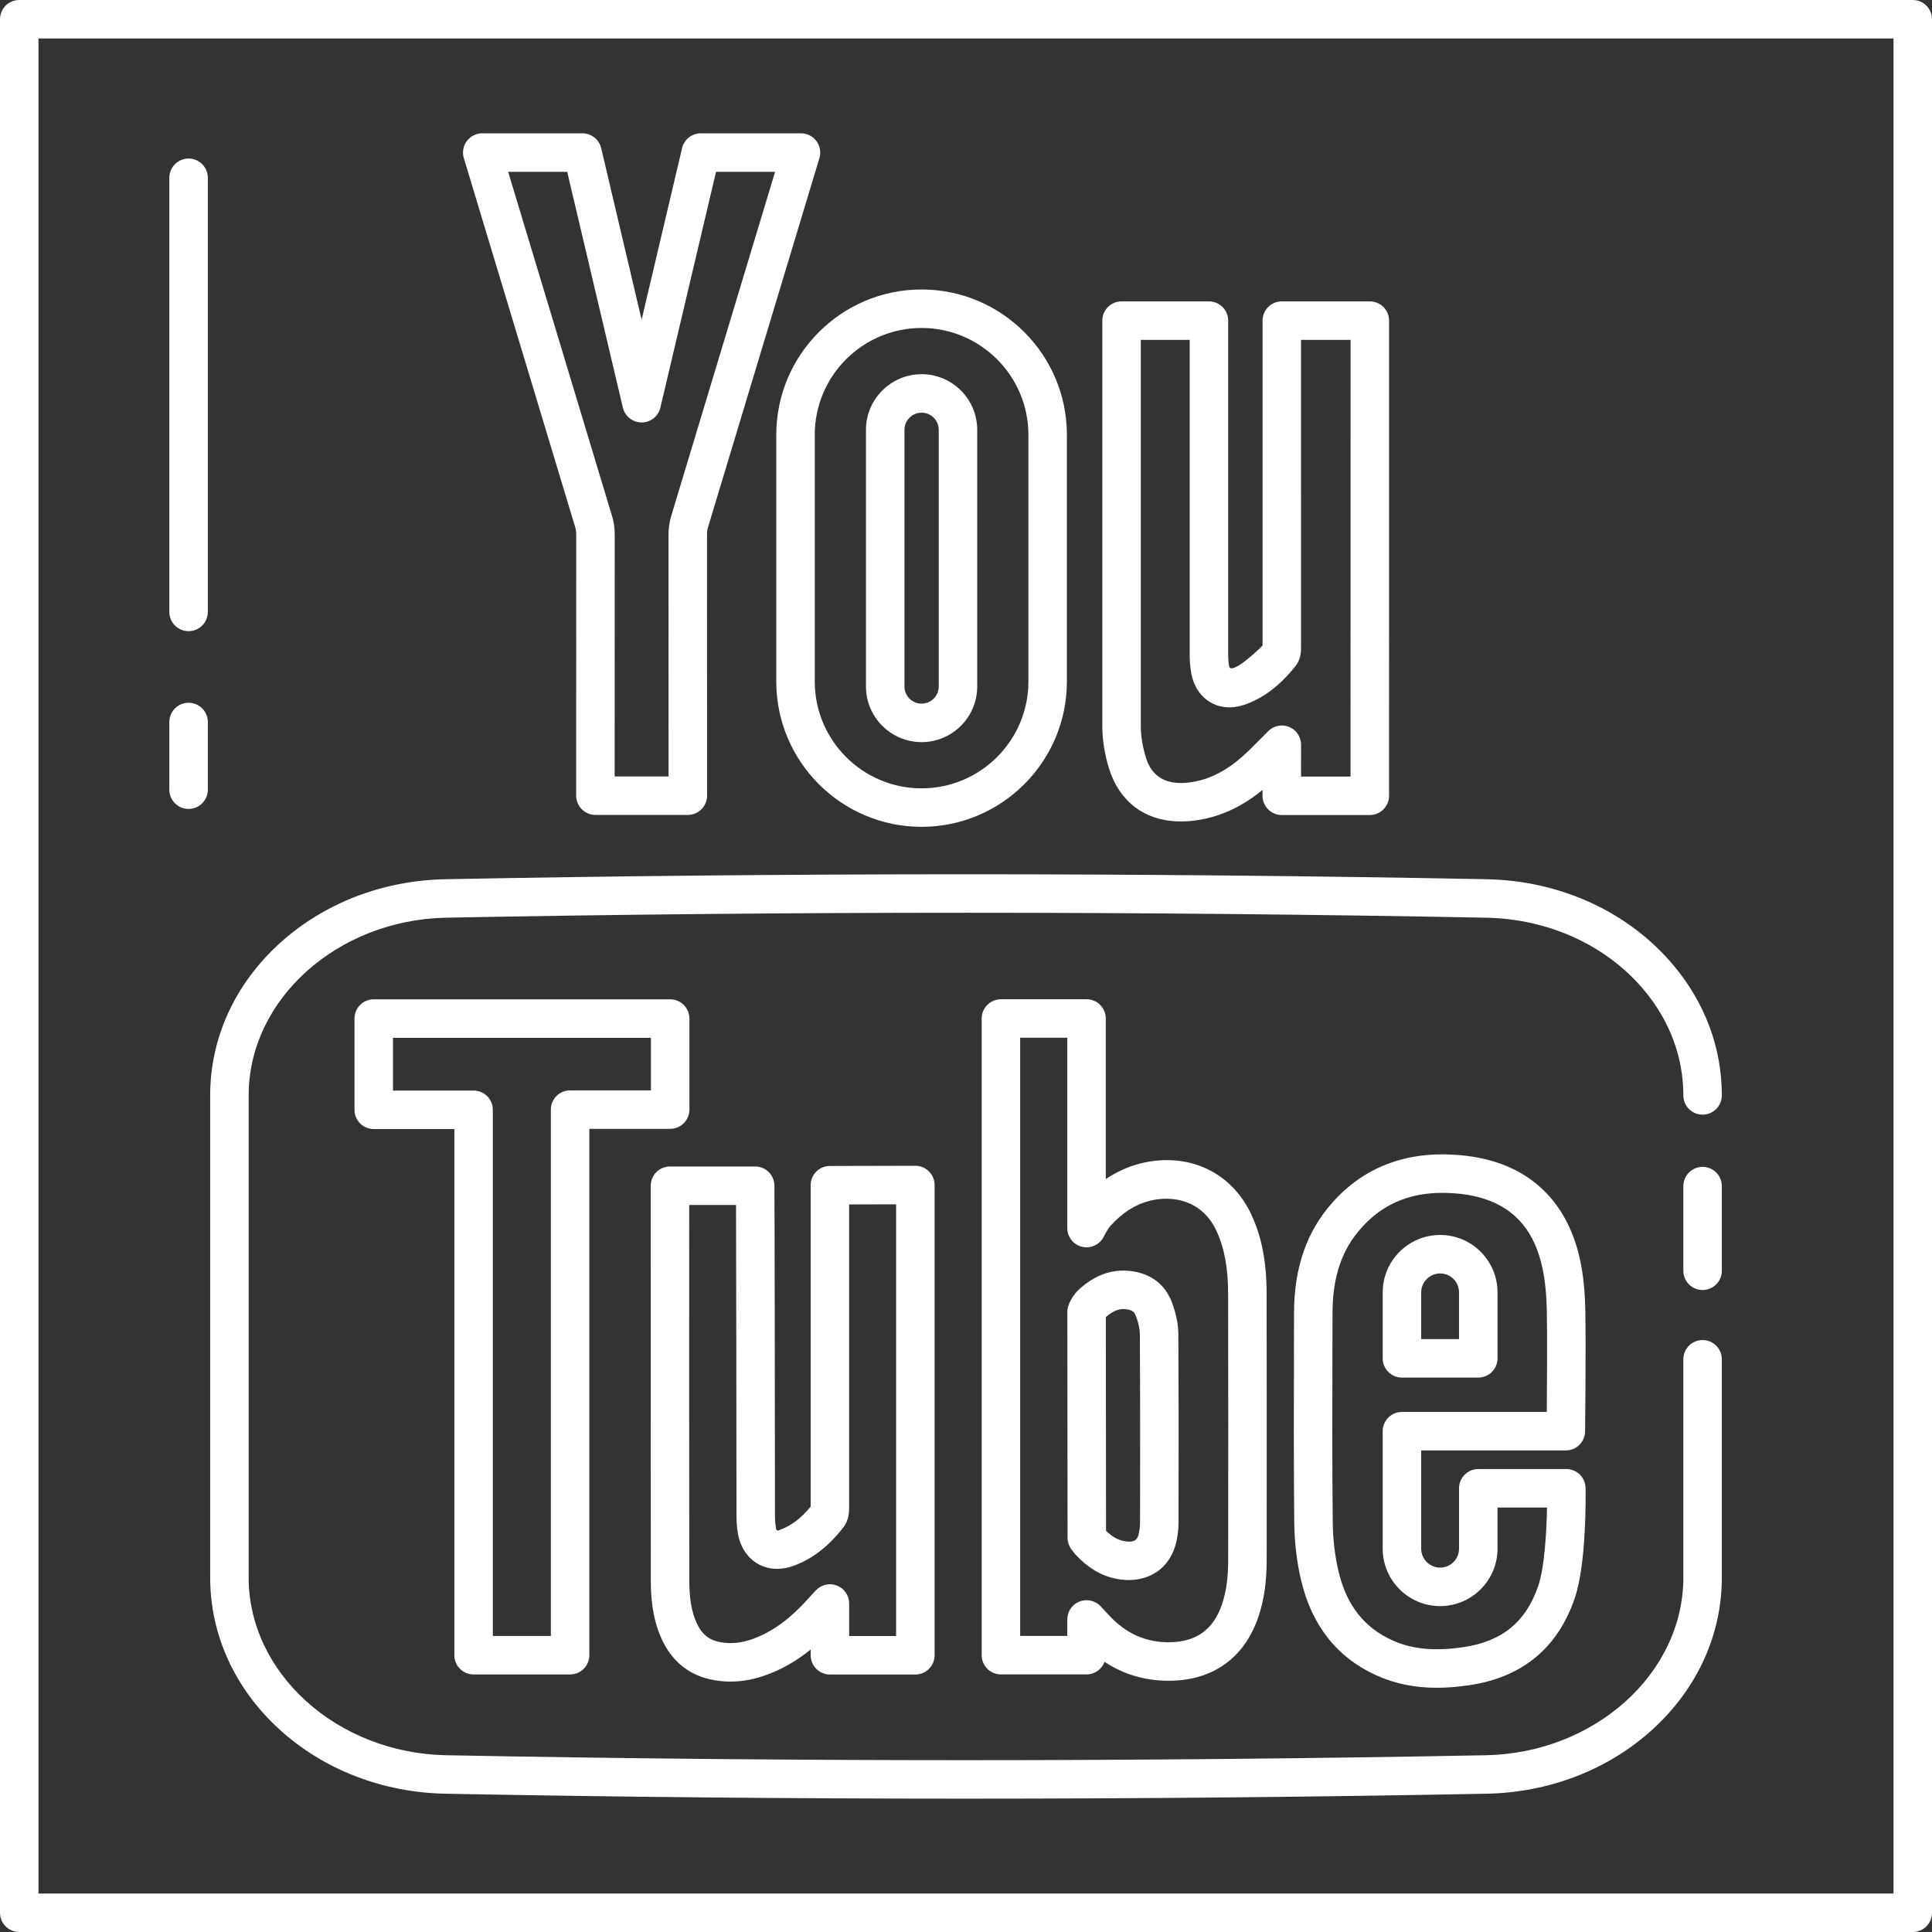 
<svg version="1.1" id="Layer_1" xmlns="http://www.w3.org/2000/svg" xmlns:xlink="http://www.w3.org/1999/xlink" x="0px" y="0px"
	 viewBox="0 0 502 502" style="enable-background:new 0 0 502 502;" xml:space="preserve" fill="white">
<rect x="0" y="0" width="502" height="502" fill="#333333" stroke="none"/>
<g>
	<g>
		<g>
			<path d="M497,0H5C2.238,0,0,2.239,0,5v492c0,2.761,2.238,5,5,5h492c2.762,0,5-2.239,5-5V5C502,2.239,499.762,0,497,0z M492,492
				H10V10h482V492z"/>
			<path d="M72.645,449.393c11.473,10.445,26.786,16.367,43.114,16.678c44.87,0.855,90.054,1.283,135.239,1.283
				c45.185,0,90.368-0.428,135.237-1.283c16.332-0.311,31.646-6.234,43.121-16.678c11.632-10.586,18.037-24.618,18.037-39.512
				v-56.689c0-2.761-2.238-5-5-5c-2.762,0-5,2.239-5,5v56.689c0,24.932-23.035,45.653-51.349,46.192
				c-89.607,1.708-180.48,1.708-270.094,0c-28.31-0.539-51.341-21.26-51.341-46.192V284.625c0-24.925,23.031-45.64,51.342-46.179
				c89.613-1.708,180.486-1.708,270.094,0c16.384,0.312,31.373,7.165,41.125,18.802c6.688,7.98,10.223,17.446,10.223,27.376
				c0,2.761,2.238,5,5,5c2.762,0,5-2.239,5-5c0-12.308-4.343-23.996-12.559-33.799c-11.61-13.854-29.324-22.01-48.599-22.377
				c-89.734-1.711-180.736-1.711-270.475,0c-16.328,0.311-31.64,6.233-43.115,16.676c-11.631,10.584-18.036,24.613-18.036,39.501
				v125.256C54.609,424.774,61.014,438.807,72.645,449.393z"/>
			<path d="M123.057,435.083h25.074c2.762,0,5-2.239,5-5V293.312h21.003c2.762,0,5-2.239,5-5v-23.657c0-2.761-2.238-5-5-5H97.107
				c-2.762,0-5,2.239-5,5v23.709c0,2.761,2.238,5,5,5h20.95v136.719C118.057,432.844,120.295,435.083,123.057,435.083z
				 M102.107,283.364v-13.709h67.027v13.657h-21.003c-2.762,0-5,2.239-5,5v136.771h-15.074V288.364c0-2.761-2.238-5-5-5H102.107z"/>
			<path d="M215.647,435.094h22.195c2.762,0,5-2.239,5-5V307.907c0-1.329-0.529-2.602-1.469-3.54
				c-0.937-0.935-2.207-1.46-3.531-1.46c-0.004,0-0.008,0-0.012,0l-22.209,0.053c-2.757,0.006-4.988,2.243-4.988,5v83.514
				c-2.492,3.028-5.009,4.939-7.864,5.98c-0.771,0.463-1.161,0.248-1.17-0.646c-0.219-1.074-0.237-2.345-0.237-3.897
				c-0.01-22.761-0.087-84.001-0.147-85.091c-0.144-2.651-2.337-4.727-4.992-4.727h-22.141c-2.762,0-5,2.239-5,5v1.019
				c-0.006,20.293-0.021,87.601,0.025,101.741c0.011,3.77,0.308,9.41,2.731,14.822c2.705,6.081,7.48,9.85,13.781,10.896
				c1.386,0.239,2.783,0.358,4.187,0.358c2.876,0,5.785-0.499,8.693-1.498c4.307-1.486,8.285-3.713,12.148-6.835v1.498
				C210.647,432.855,212.885,435.094,215.647,435.094z M210.23,415.129c-4.949,5.581-9.714,9.029-14.985,10.848
				c-2.751,0.943-5.345,1.185-7.959,0.735c-3.019-0.502-4.966-2.074-6.317-5.111c-1.274-2.846-1.848-6.17-1.863-10.778
				c-0.043-13.306-0.033-73.801-0.026-97.728v-0.001h12.167c0.042,13.907,0.102,54.312,0.114,79.821c0,1.582,0,3.748,0.439,5.893
				c0.689,3.396,2.536,6.087,5.199,7.577c2.668,1.492,5.935,1.656,9.196,0.465c4.874-1.777,9.114-5.058,12.911-9.962
				c1.525-1.902,1.525-4.162,1.525-5.375V312.95l12.209-0.029v112.175h-12.195v-8.45c0-2.051-1.253-3.895-3.16-4.649
				c-1.906-0.755-4.081-0.268-5.485,1.227l-0.583,0.619C210.903,414.387,210.545,414.768,210.23,415.129z"/>
			<path d="M282.32,259.641h-22.243c-2.762,0-5,2.239-5,5v165.428c0,2.761,2.238,5,5,5h22.243c2.15,0,3.983-1.358,4.689-3.262
				c4.845,3.206,10.313,4.851,16.335,4.903c0.119,0.002,0.238,0.002,0.356,0.002c11.448,0,19.729-5.955,23.337-16.8
				c0.001-0.002,0.001-0.003,0.002-0.005c1.407-4.244,2.07-8.791,2.088-14.32c0.027-24.993,0.023-47.687-0.014-69.37
				c0-8.295-1.274-14.874-4.01-20.707c-5.211-11.092-16.512-16.274-28.805-13.201c-3.176,0.804-6.176,2.162-8.978,4.061v-41.729
				C287.32,261.88,285.082,259.641,282.32,259.641z M288.436,318.631c3.128-3.495,6.501-5.663,10.299-6.624
				c5.915-1.479,13.569-0.217,17.313,7.752c2.089,4.454,3.062,9.684,3.062,16.466c0.037,21.683,0.041,44.367,0.014,69.341
				c-0.014,4.425-0.515,7.981-1.578,11.189c-2.253,6.776-6.873,10.008-14.105,9.955c-5.983-0.052-10.988-2.35-15.325-7.054
				l-2.153-2.294c-0.964-1.026-2.291-1.576-3.645-1.576c-0.618,0-1.243,0.114-1.842,0.351c-1.906,0.754-3.158,2.597-3.158,4.648
				v4.283h-12.243V269.64h12.243v49.452c0,2.32,1.595,4.335,3.854,4.867c2.261,0.53,4.586-0.561,5.62-2.637
				C287.183,320.54,287.998,319.126,288.436,318.631z"/>
			<path d="M406.86,376.87c2.739,0,4.968-2.203,5-4.942c0.009-0.872,0.243-21.483,0.065-31.098c-0.081-5.05-0.516-9.392-1.33-13.279
				c-2.728-12.922-10.224-21.743-21.67-25.505c-3.27-1.082-6.947-1.754-10.911-1.997c-12.987-0.835-23.68,3.313-31.737,12.335
				c-6.739,7.53-10.023,16.948-10.041,28.787l-0.02,8.24c-0.039,15.132-0.079,30.78,0.074,46.186
				c0.06,5.164,0.649,10.175,1.753,14.898c2.775,11.856,9.38,20.212,19.623,24.833c4.756,2.154,9.845,3.212,15.633,3.212
				c2.632,0,5.408-0.219,8.363-0.651c13.817-2.029,23.069-9.629,27.497-22.589c3.091-9.026,2.862-26.696,2.826-28.681
				c-0.05-2.725-2.273-4.909-4.999-4.909h-22.88c-2.762,0-5,2.239-5,5v15.69c0,2.713-2.202,4.921-4.909,4.921
				c-2.714,0-4.922-2.207-4.922-4.921v-25.53H406.86z M374.195,417.32c8.221,0,14.909-6.693,14.909-14.921v-10.69h12.866
				c-0.121,6.337-0.648,15.607-2.274,20.352c-0.001,0.001-0.002,0.003-0.002,0.004c-3.207,9.386-9.399,14.447-19.486,15.929
				c-7.474,1.096-13.324,0.533-18.424-1.778c-7.367-3.324-11.948-9.212-14.005-17.999c-0.938-4.013-1.439-8.298-1.49-12.727
				c-0.153-15.336-0.113-30.952-0.074-46.054l0.02-8.248c0.014-9.406,2.394-16.44,7.496-22.14
				c5.459-6.112,12.363-9.105,21.058-9.105c0.849,0,1.715,0.028,2.597,0.085c3.12,0.191,5.945,0.699,8.406,1.513
				c8.101,2.662,13.013,8.574,15.016,18.066c0.68,3.251,1.047,6.975,1.118,11.394c0.123,6.639,0.042,18.992-0.019,25.868h-37.634
				c-2.762,0-5,2.239-5,5v30.53C359.273,410.626,365.967,417.32,374.195,417.32z"/>
			<path d="M364.274,357.943h19.831c2.762,0,5-2.238,5-5v-17.138c0-8.227-6.688-14.921-14.909-14.921
				c-8.228,0-14.922,6.693-14.922,14.921v17.138C359.274,355.704,361.512,357.943,364.274,357.943z M369.274,335.805
				c0-2.713,2.208-4.921,4.922-4.921c2.707,0,4.909,2.207,4.909,4.921v12.138h-9.831V335.805z"/>
			<path d="M277.615,339.225c-0.187,0.535-0.284,1.098-0.283,1.665l0.054,56.856v1.807c0,1.07,0.343,2.112,0.979,2.972
				c0.751,1.015,0.877,1.16,0.988,1.286c0.026,0.03,0.054,0.06,0.081,0.09c3.161,3.428,6.572,5.484,10.443,6.288
				c1.178,0.24,2.321,0.357,3.42,0.357c6.266,0,11.071-3.805,12.406-10.163c0.346-1.622,0.521-3.217,0.521-4.736l0.015-10.346
				c0.02-13.801,0.031-20.728-0.062-38.686c-0.017-3.373-1.044-6.657-1.901-8.819c-0.116-0.292-0.257-0.568-0.42-0.826
				c-1.926-3.896-5.587-6.28-10.413-6.75c-4.625-0.455-8.847,1.066-12.876,4.625C278.678,336.492,277.83,338.614,277.615,339.225z
				 M292.473,340.173c2.015,0.197,2.341,1.01,2.517,1.447c0.069,0.172,0.146,0.338,0.232,0.498c0.612,1.693,0.95,3.289,0.956,4.549
				c0.093,17.924,0.083,24.84,0.062,38.619l-0.015,10.355c0,0.825-0.102,1.719-0.305,2.672c-0.259,1.241-0.583,2.787-4.025,2.082
				c-1.559-0.324-3.007-1.172-4.509-2.651l-0.053-55.531C289.673,340.204,291.244,340.054,292.473,340.173z"/>
			<path d="M306.864,213.445c1.772,0,3.634-0.186,5.57-0.563c5.567-1.089,10.691-3.592,15.614-7.633l-0.003,1.513
				c-0.003,1.328,0.523,2.602,1.461,3.542s2.211,1.468,3.539,1.468h22.878c2.762,0,5-2.239,5-5l0.007-123.463
				c0-1.326-0.527-2.598-1.465-3.536c-0.937-0.937-2.209-1.464-3.535-1.464h-22.873c-2.762,0-5,2.239-5,5l0.001,84.427
				c-0.395,0.467-8.215,8.025-8.689,5.35c-0.161-0.889-0.242-1.847-0.242-2.847v-86.93c0-2.761-2.238-5-5-5h-22.705
				c-2.762,0-5,2.239-5,5v105.602c0.028,3.43,0.617,7.109,1.703,10.641C290.876,208.497,297.7,213.445,306.864,213.445z
				 M296.421,88.311h12.703v81.93c0,1.594,0.134,3.149,0.398,4.607c0.601,3.391,2.364,6.1,4.967,7.628
				c2.563,1.505,5.718,1.729,8.881,0.634c4.89-1.687,9.228-4.979,13.253-10.053c1.479-1.853,1.45-4.003,1.435-5.158l-0.003-79.589
				h12.873l-0.007,113.463h-12.868l0.016-8.257c0.004-2.018-1.206-3.841-3.067-4.621c-1.86-0.78-4.008-0.365-5.445,1.053
				c-0.804,0.795-1.574,1.574-2.324,2.334c-1.554,1.575-3.023,3.063-4.528,4.386c-3.945,3.474-7.932,5.568-12.188,6.4
				c-10.232,1.997-12.19-4.365-12.834-6.455c-0.805-2.618-1.241-5.31-1.262-7.743V88.311z"/>
			<path d="M149.466,137.007c0.17,0.557,0.259,1.214,0.259,1.9l-0.014,67.837c0,1.326,0.527,2.598,1.464,3.536
				c0.937,0.938,2.21,1.465,3.536,1.465h24.008c1.326,0,2.597-0.527,3.536-1.464c0.938-0.938,1.464-2.21,1.464-3.536l-0.012-67.836
				c0-0.678,0.092-1.343,0.26-1.906c8.943-29.581,28.946-95.917,28.946-95.917c0.457-1.514,0.17-3.155-0.773-4.425
				c-0.944-1.269-2.432-2.018-4.014-2.018h-26.033c-2.32,0-4.335,1.596-4.867,3.854c0,0-5.575,23.672-10.51,44.572
				c-4.936-20.9-10.511-44.573-10.511-44.573c-0.532-2.258-2.548-3.854-4.867-3.854h-26.033c-1.582,0-3.071,0.749-4.014,2.018
				c-0.943,1.269-1.23,2.911-0.773,4.425C120.518,41.085,140.519,107.422,149.466,137.007z M147.379,44.641
				c2.641,11.209,10.389,44.085,14.465,61.278c0.534,2.255,2.562,3.847,4.879,3.847c2.317,0,4.331-1.592,4.865-3.847
				c4.076-17.194,11.823-50.07,14.464-61.278h15.344c-5.239,17.373-19.753,65.494-27.006,89.482
				c-0.447,1.495-0.683,3.15-0.683,4.786l0.011,62.836h-14.006l0.013-62.838c0-1.681-0.232-3.297-0.688-4.8
				c-7.251-23.975-21.764-72.093-27.002-89.466H147.379z"/>
			<path d="M239.462,192.828c7.969,0,14.452-6.481,14.452-14.447V111.68c0-7.969-6.483-14.452-14.452-14.452
				c-7.969,0-14.451,6.483-14.451,14.452v66.701C225.011,186.347,231.493,192.828,239.462,192.828z M235.011,111.68
				c0-2.455,1.997-4.452,4.451-4.452c2.455,0,4.452,1.997,4.452,4.452v66.701c0,2.452-1.997,4.447-4.452,4.447
				c-2.454,0-4.451-1.995-4.451-4.447V111.68z"/>
			<path d="M201.703,112.975v64.109c0,20.817,16.936,37.754,37.752,37.754c20.82,0,37.759-16.936,37.759-37.754v-64.109
				c0-20.821-16.939-37.759-37.759-37.759C218.639,75.216,201.703,92.155,201.703,112.975z M239.455,85.217
				c15.307,0,27.759,12.452,27.759,27.759v64.109c0,15.304-12.452,27.754-27.759,27.754c-15.303,0-27.752-12.45-27.752-27.754
				v-64.109C211.703,97.67,224.152,85.217,239.455,85.217z"/>
			<path d="M49,163.996c2.762,0,5-2.239,5-5V46.192c0-2.761-2.238-5-5-5s-5,2.239-5,5v112.804C44,161.757,46.238,163.996,49,163.996
				z"/>
			<path d="M49,210.192c2.762,0,5-2.239,5-5v-17.591c0-2.762-2.238-5-5-5s-5,2.239-5,5v17.591C44,207.953,46.238,210.192,49,210.192
				z"/>
			<path d="M442.392,303.191c-2.762,0-5,2.239-5,5v22c0,2.761,2.238,5,5,5c2.761,0,5-2.238,5-5v-22
				C447.392,305.43,445.154,303.191,442.392,303.191z"/>
		</g>
	</g>
</g>

</svg>
